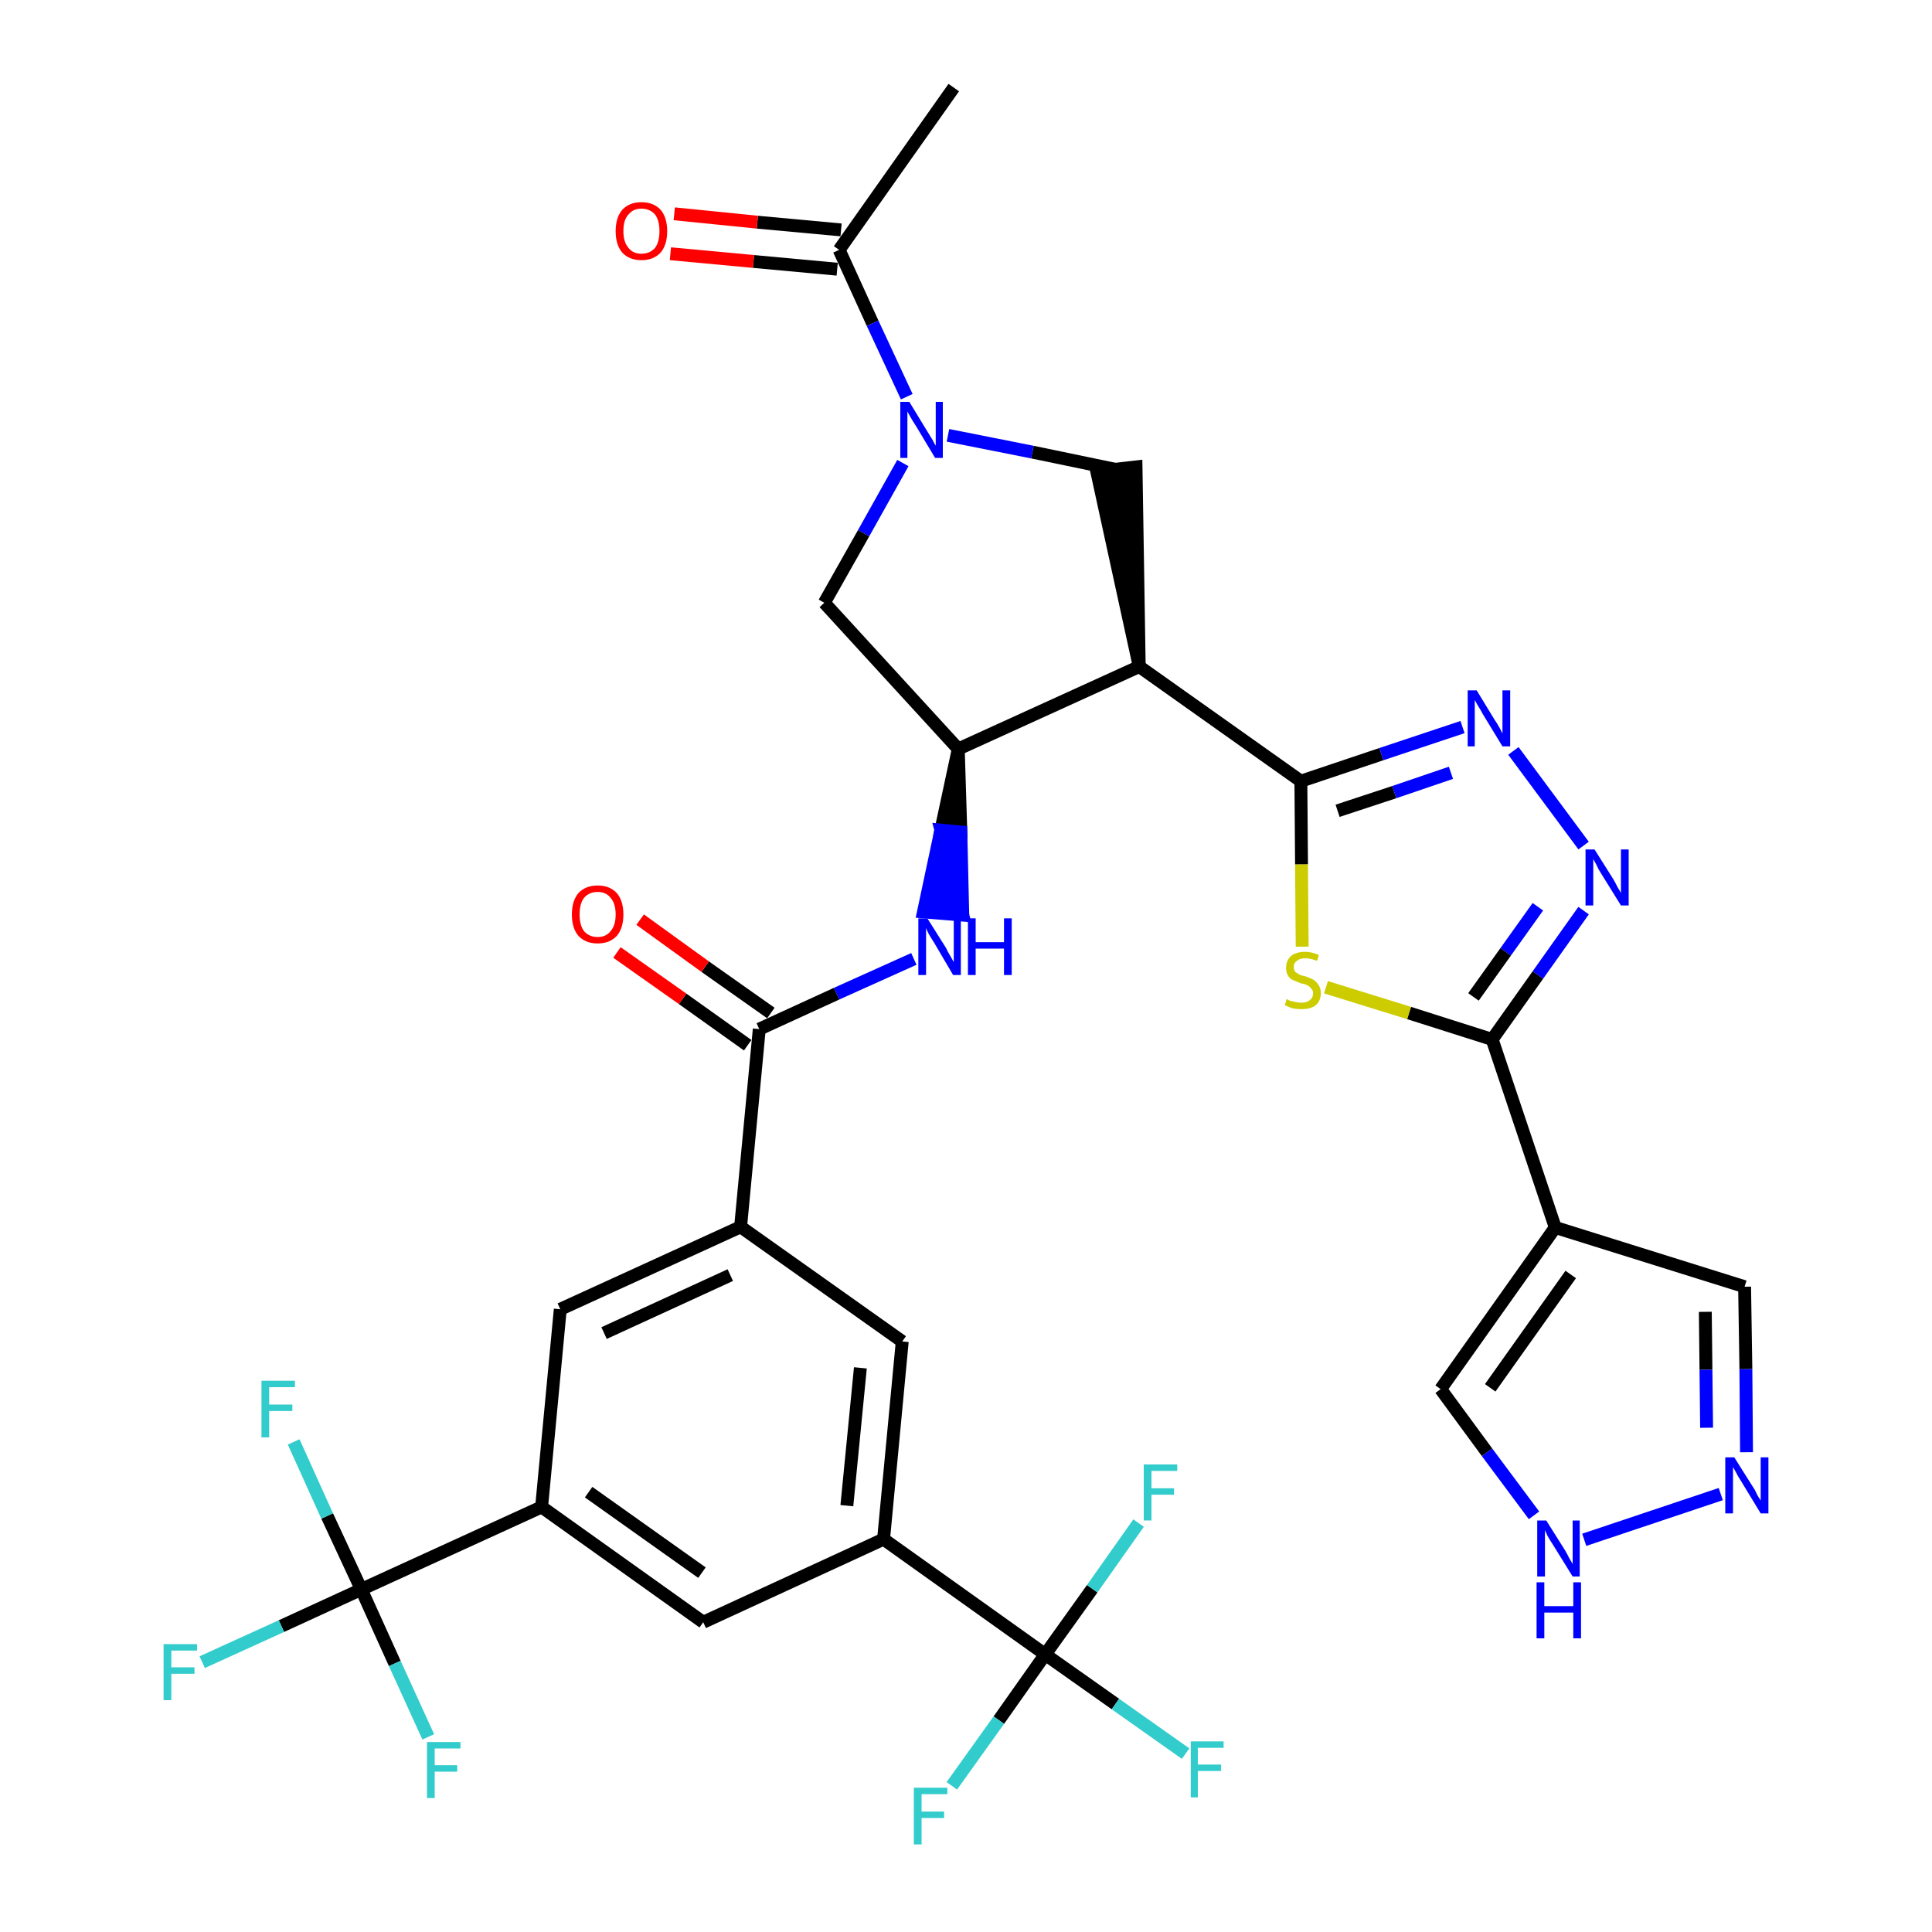 <?xml version='1.0' encoding='iso-8859-1'?>
<svg version='1.1' baseProfile='full'
              xmlns='http://www.w3.org/2000/svg'
                      xmlns:rdkit='http://www.rdkit.org/xml'
                      xmlns:xlink='http://www.w3.org/1999/xlink'
                  xml:space='preserve'
width='300px' height='300px' viewBox='0 0 300 300'>
<!-- END OF HEADER -->
<path class='bond-0 atom-0 atom-1' d='M 148.1,13.6 L 130.3,38.8' style='fill:none;fill-rule:evenodd;stroke:#000000;stroke-width:2.0px;stroke-linecap:butt;stroke-linejoin:miter;stroke-opacity:1' />
<path class='bond-1 atom-1 atom-2' d='M 130.6,35.7 L 117.6,34.5' style='fill:none;fill-rule:evenodd;stroke:#000000;stroke-width:2.0px;stroke-linecap:butt;stroke-linejoin:miter;stroke-opacity:1' />
<path class='bond-1 atom-1 atom-2' d='M 117.6,34.5 L 104.7,33.2' style='fill:none;fill-rule:evenodd;stroke:#FF0000;stroke-width:2.0px;stroke-linecap:butt;stroke-linejoin:miter;stroke-opacity:1' />
<path class='bond-1 atom-1 atom-2' d='M 130.0,41.8 L 117.0,40.6' style='fill:none;fill-rule:evenodd;stroke:#000000;stroke-width:2.0px;stroke-linecap:butt;stroke-linejoin:miter;stroke-opacity:1' />
<path class='bond-1 atom-1 atom-2' d='M 117.0,40.6 L 104.1,39.4' style='fill:none;fill-rule:evenodd;stroke:#FF0000;stroke-width:2.0px;stroke-linecap:butt;stroke-linejoin:miter;stroke-opacity:1' />
<path class='bond-2 atom-1 atom-3' d='M 130.3,38.8 L 135.5,50.2' style='fill:none;fill-rule:evenodd;stroke:#000000;stroke-width:2.0px;stroke-linecap:butt;stroke-linejoin:miter;stroke-opacity:1' />
<path class='bond-2 atom-1 atom-3' d='M 135.5,50.2 L 140.8,61.6' style='fill:none;fill-rule:evenodd;stroke:#0000FF;stroke-width:2.0px;stroke-linecap:butt;stroke-linejoin:miter;stroke-opacity:1' />
<path class='bond-3 atom-3 atom-4' d='M 140.2,71.9 L 134.1,82.8' style='fill:none;fill-rule:evenodd;stroke:#0000FF;stroke-width:2.0px;stroke-linecap:butt;stroke-linejoin:miter;stroke-opacity:1' />
<path class='bond-3 atom-3 atom-4' d='M 134.1,82.8 L 128.0,93.6' style='fill:none;fill-rule:evenodd;stroke:#000000;stroke-width:2.0px;stroke-linecap:butt;stroke-linejoin:miter;stroke-opacity:1' />
<path class='bond-34 atom-34 atom-3' d='M 173.3,72.9 L 160.3,70.2' style='fill:none;fill-rule:evenodd;stroke:#000000;stroke-width:2.0px;stroke-linecap:butt;stroke-linejoin:miter;stroke-opacity:1' />
<path class='bond-34 atom-34 atom-3' d='M 160.3,70.2 L 147.2,67.6' style='fill:none;fill-rule:evenodd;stroke:#0000FF;stroke-width:2.0px;stroke-linecap:butt;stroke-linejoin:miter;stroke-opacity:1' />
<path class='bond-4 atom-4 atom-5' d='M 128.0,93.6 L 148.8,116.3' style='fill:none;fill-rule:evenodd;stroke:#000000;stroke-width:2.0px;stroke-linecap:butt;stroke-linejoin:miter;stroke-opacity:1' />
<path class='bond-5 atom-5 atom-6' d='M 148.8,116.3 L 146.1,128.9 L 149.2,129.2 Z' style='fill:#000000;fill-rule:evenodd;fill-opacity:1;stroke:#000000;stroke-width:2.0px;stroke-linecap:butt;stroke-linejoin:miter;stroke-opacity:1;' />
<path class='bond-5 atom-5 atom-6' d='M 146.1,128.9 L 149.5,142.1 L 143.4,141.6 Z' style='fill:#0000FF;fill-rule:evenodd;fill-opacity:1;stroke:#0000FF;stroke-width:2.0px;stroke-linecap:butt;stroke-linejoin:miter;stroke-opacity:1;' />
<path class='bond-5 atom-5 atom-6' d='M 146.1,128.9 L 149.2,129.2 L 149.5,142.1 Z' style='fill:#0000FF;fill-rule:evenodd;fill-opacity:1;stroke:#0000FF;stroke-width:2.0px;stroke-linecap:butt;stroke-linejoin:miter;stroke-opacity:1;' />
<path class='bond-22 atom-5 atom-23' d='M 148.8,116.3 L 176.9,103.5' style='fill:none;fill-rule:evenodd;stroke:#000000;stroke-width:2.0px;stroke-linecap:butt;stroke-linejoin:miter;stroke-opacity:1' />
<path class='bond-6 atom-6 atom-7' d='M 141.9,148.9 L 129.9,154.3' style='fill:none;fill-rule:evenodd;stroke:#0000FF;stroke-width:2.0px;stroke-linecap:butt;stroke-linejoin:miter;stroke-opacity:1' />
<path class='bond-6 atom-6 atom-7' d='M 129.9,154.3 L 117.9,159.8' style='fill:none;fill-rule:evenodd;stroke:#000000;stroke-width:2.0px;stroke-linecap:butt;stroke-linejoin:miter;stroke-opacity:1' />
<path class='bond-7 atom-7 atom-8' d='M 119.7,157.3 L 109.5,150.1' style='fill:none;fill-rule:evenodd;stroke:#000000;stroke-width:2.0px;stroke-linecap:butt;stroke-linejoin:miter;stroke-opacity:1' />
<path class='bond-7 atom-7 atom-8' d='M 109.5,150.1 L 99.4,142.8' style='fill:none;fill-rule:evenodd;stroke:#FF0000;stroke-width:2.0px;stroke-linecap:butt;stroke-linejoin:miter;stroke-opacity:1' />
<path class='bond-7 atom-7 atom-8' d='M 116.1,162.3 L 106.0,155.1' style='fill:none;fill-rule:evenodd;stroke:#000000;stroke-width:2.0px;stroke-linecap:butt;stroke-linejoin:miter;stroke-opacity:1' />
<path class='bond-7 atom-7 atom-8' d='M 106.0,155.1 L 95.8,147.9' style='fill:none;fill-rule:evenodd;stroke:#FF0000;stroke-width:2.0px;stroke-linecap:butt;stroke-linejoin:miter;stroke-opacity:1' />
<path class='bond-8 atom-7 atom-9' d='M 117.9,159.8 L 115.0,190.5' style='fill:none;fill-rule:evenodd;stroke:#000000;stroke-width:2.0px;stroke-linecap:butt;stroke-linejoin:miter;stroke-opacity:1' />
<path class='bond-9 atom-9 atom-10' d='M 115.0,190.5 L 87.0,203.3' style='fill:none;fill-rule:evenodd;stroke:#000000;stroke-width:2.0px;stroke-linecap:butt;stroke-linejoin:miter;stroke-opacity:1' />
<path class='bond-9 atom-9 atom-10' d='M 113.4,198.0 L 93.8,207.0' style='fill:none;fill-rule:evenodd;stroke:#000000;stroke-width:2.0px;stroke-linecap:butt;stroke-linejoin:miter;stroke-opacity:1' />
<path class='bond-35 atom-22 atom-9' d='M 140.1,208.3 L 115.0,190.5' style='fill:none;fill-rule:evenodd;stroke:#000000;stroke-width:2.0px;stroke-linecap:butt;stroke-linejoin:miter;stroke-opacity:1' />
<path class='bond-10 atom-10 atom-11' d='M 87.0,203.3 L 84.1,234.0' style='fill:none;fill-rule:evenodd;stroke:#000000;stroke-width:2.0px;stroke-linecap:butt;stroke-linejoin:miter;stroke-opacity:1' />
<path class='bond-11 atom-11 atom-12' d='M 84.1,234.0 L 56.1,246.8' style='fill:none;fill-rule:evenodd;stroke:#000000;stroke-width:2.0px;stroke-linecap:butt;stroke-linejoin:miter;stroke-opacity:1' />
<path class='bond-15 atom-11 atom-16' d='M 84.1,234.0 L 109.2,251.9' style='fill:none;fill-rule:evenodd;stroke:#000000;stroke-width:2.0px;stroke-linecap:butt;stroke-linejoin:miter;stroke-opacity:1' />
<path class='bond-15 atom-11 atom-16' d='M 91.4,231.7 L 109.0,244.2' style='fill:none;fill-rule:evenodd;stroke:#000000;stroke-width:2.0px;stroke-linecap:butt;stroke-linejoin:miter;stroke-opacity:1' />
<path class='bond-12 atom-12 atom-13' d='M 56.1,246.8 L 43.7,252.5' style='fill:none;fill-rule:evenodd;stroke:#000000;stroke-width:2.0px;stroke-linecap:butt;stroke-linejoin:miter;stroke-opacity:1' />
<path class='bond-12 atom-12 atom-13' d='M 43.7,252.5 L 31.4,258.1' style='fill:none;fill-rule:evenodd;stroke:#33CCCC;stroke-width:2.0px;stroke-linecap:butt;stroke-linejoin:miter;stroke-opacity:1' />
<path class='bond-13 atom-12 atom-14' d='M 56.1,246.8 L 50.8,235.4' style='fill:none;fill-rule:evenodd;stroke:#000000;stroke-width:2.0px;stroke-linecap:butt;stroke-linejoin:miter;stroke-opacity:1' />
<path class='bond-13 atom-12 atom-14' d='M 50.8,235.4 L 45.6,223.9' style='fill:none;fill-rule:evenodd;stroke:#33CCCC;stroke-width:2.0px;stroke-linecap:butt;stroke-linejoin:miter;stroke-opacity:1' />
<path class='bond-14 atom-12 atom-15' d='M 56.1,246.8 L 61.3,258.3' style='fill:none;fill-rule:evenodd;stroke:#000000;stroke-width:2.0px;stroke-linecap:butt;stroke-linejoin:miter;stroke-opacity:1' />
<path class='bond-14 atom-12 atom-15' d='M 61.3,258.3 L 66.5,269.7' style='fill:none;fill-rule:evenodd;stroke:#33CCCC;stroke-width:2.0px;stroke-linecap:butt;stroke-linejoin:miter;stroke-opacity:1' />
<path class='bond-16 atom-16 atom-17' d='M 109.2,251.9 L 137.2,239.0' style='fill:none;fill-rule:evenodd;stroke:#000000;stroke-width:2.0px;stroke-linecap:butt;stroke-linejoin:miter;stroke-opacity:1' />
<path class='bond-17 atom-17 atom-18' d='M 137.2,239.0 L 162.3,256.9' style='fill:none;fill-rule:evenodd;stroke:#000000;stroke-width:2.0px;stroke-linecap:butt;stroke-linejoin:miter;stroke-opacity:1' />
<path class='bond-21 atom-17 atom-22' d='M 137.2,239.0 L 140.1,208.3' style='fill:none;fill-rule:evenodd;stroke:#000000;stroke-width:2.0px;stroke-linecap:butt;stroke-linejoin:miter;stroke-opacity:1' />
<path class='bond-21 atom-17 atom-22' d='M 131.5,233.8 L 133.6,212.4' style='fill:none;fill-rule:evenodd;stroke:#000000;stroke-width:2.0px;stroke-linecap:butt;stroke-linejoin:miter;stroke-opacity:1' />
<path class='bond-18 atom-18 atom-19' d='M 162.3,256.9 L 173.2,264.6' style='fill:none;fill-rule:evenodd;stroke:#000000;stroke-width:2.0px;stroke-linecap:butt;stroke-linejoin:miter;stroke-opacity:1' />
<path class='bond-18 atom-18 atom-19' d='M 173.2,264.6 L 184.1,272.3' style='fill:none;fill-rule:evenodd;stroke:#33CCCC;stroke-width:2.0px;stroke-linecap:butt;stroke-linejoin:miter;stroke-opacity:1' />
<path class='bond-19 atom-18 atom-20' d='M 162.3,256.9 L 155.1,267.1' style='fill:none;fill-rule:evenodd;stroke:#000000;stroke-width:2.0px;stroke-linecap:butt;stroke-linejoin:miter;stroke-opacity:1' />
<path class='bond-19 atom-18 atom-20' d='M 155.1,267.1 L 147.8,277.3' style='fill:none;fill-rule:evenodd;stroke:#33CCCC;stroke-width:2.0px;stroke-linecap:butt;stroke-linejoin:miter;stroke-opacity:1' />
<path class='bond-20 atom-18 atom-21' d='M 162.3,256.9 L 169.6,246.7' style='fill:none;fill-rule:evenodd;stroke:#000000;stroke-width:2.0px;stroke-linecap:butt;stroke-linejoin:miter;stroke-opacity:1' />
<path class='bond-20 atom-18 atom-21' d='M 169.6,246.7 L 176.8,236.5' style='fill:none;fill-rule:evenodd;stroke:#33CCCC;stroke-width:2.0px;stroke-linecap:butt;stroke-linejoin:miter;stroke-opacity:1' />
<path class='bond-23 atom-23 atom-24' d='M 176.9,103.5 L 202.0,121.3' style='fill:none;fill-rule:evenodd;stroke:#000000;stroke-width:2.0px;stroke-linecap:butt;stroke-linejoin:miter;stroke-opacity:1' />
<path class='bond-33 atom-23 atom-34' d='M 176.9,103.5 L 176.4,72.5 L 170.3,73.2 Z' style='fill:#000000;fill-rule:evenodd;fill-opacity:1;stroke:#000000;stroke-width:2.0px;stroke-linecap:butt;stroke-linejoin:miter;stroke-opacity:1;' />
<path class='bond-24 atom-24 atom-25' d='M 202.0,121.3 L 214.5,117.1' style='fill:none;fill-rule:evenodd;stroke:#000000;stroke-width:2.0px;stroke-linecap:butt;stroke-linejoin:miter;stroke-opacity:1' />
<path class='bond-24 atom-24 atom-25' d='M 214.5,117.1 L 227.1,112.9' style='fill:none;fill-rule:evenodd;stroke:#0000FF;stroke-width:2.0px;stroke-linecap:butt;stroke-linejoin:miter;stroke-opacity:1' />
<path class='bond-24 atom-24 atom-25' d='M 207.7,125.9 L 216.5,123.0' style='fill:none;fill-rule:evenodd;stroke:#000000;stroke-width:2.0px;stroke-linecap:butt;stroke-linejoin:miter;stroke-opacity:1' />
<path class='bond-24 atom-24 atom-25' d='M 216.5,123.0 L 225.3,120.0' style='fill:none;fill-rule:evenodd;stroke:#0000FF;stroke-width:2.0px;stroke-linecap:butt;stroke-linejoin:miter;stroke-opacity:1' />
<path class='bond-36 atom-33 atom-24' d='M 202.2,147.0 L 202.1,134.2' style='fill:none;fill-rule:evenodd;stroke:#CCCC00;stroke-width:2.0px;stroke-linecap:butt;stroke-linejoin:miter;stroke-opacity:1' />
<path class='bond-36 atom-33 atom-24' d='M 202.1,134.2 L 202.0,121.3' style='fill:none;fill-rule:evenodd;stroke:#000000;stroke-width:2.0px;stroke-linecap:butt;stroke-linejoin:miter;stroke-opacity:1' />
<path class='bond-25 atom-25 atom-26' d='M 235.0,116.6 L 245.9,131.3' style='fill:none;fill-rule:evenodd;stroke:#0000FF;stroke-width:2.0px;stroke-linecap:butt;stroke-linejoin:miter;stroke-opacity:1' />
<path class='bond-26 atom-26 atom-27' d='M 245.9,141.4 L 238.8,151.4' style='fill:none;fill-rule:evenodd;stroke:#0000FF;stroke-width:2.0px;stroke-linecap:butt;stroke-linejoin:miter;stroke-opacity:1' />
<path class='bond-26 atom-26 atom-27' d='M 238.8,151.4 L 231.7,161.4' style='fill:none;fill-rule:evenodd;stroke:#000000;stroke-width:2.0px;stroke-linecap:butt;stroke-linejoin:miter;stroke-opacity:1' />
<path class='bond-26 atom-26 atom-27' d='M 238.8,140.8 L 233.8,147.8' style='fill:none;fill-rule:evenodd;stroke:#0000FF;stroke-width:2.0px;stroke-linecap:butt;stroke-linejoin:miter;stroke-opacity:1' />
<path class='bond-26 atom-26 atom-27' d='M 233.8,147.8 L 228.8,154.8' style='fill:none;fill-rule:evenodd;stroke:#000000;stroke-width:2.0px;stroke-linecap:butt;stroke-linejoin:miter;stroke-opacity:1' />
<path class='bond-27 atom-27 atom-28' d='M 231.7,161.4 L 241.5,190.6' style='fill:none;fill-rule:evenodd;stroke:#000000;stroke-width:2.0px;stroke-linecap:butt;stroke-linejoin:miter;stroke-opacity:1' />
<path class='bond-32 atom-27 atom-33' d='M 231.7,161.4 L 218.8,157.3' style='fill:none;fill-rule:evenodd;stroke:#000000;stroke-width:2.0px;stroke-linecap:butt;stroke-linejoin:miter;stroke-opacity:1' />
<path class='bond-32 atom-27 atom-33' d='M 218.8,157.3 L 205.9,153.3' style='fill:none;fill-rule:evenodd;stroke:#CCCC00;stroke-width:2.0px;stroke-linecap:butt;stroke-linejoin:miter;stroke-opacity:1' />
<path class='bond-28 atom-28 atom-29' d='M 241.5,190.6 L 270.9,199.8' style='fill:none;fill-rule:evenodd;stroke:#000000;stroke-width:2.0px;stroke-linecap:butt;stroke-linejoin:miter;stroke-opacity:1' />
<path class='bond-37 atom-32 atom-28' d='M 223.7,215.7 L 241.5,190.6' style='fill:none;fill-rule:evenodd;stroke:#000000;stroke-width:2.0px;stroke-linecap:butt;stroke-linejoin:miter;stroke-opacity:1' />
<path class='bond-37 atom-32 atom-28' d='M 231.4,215.5 L 243.9,197.9' style='fill:none;fill-rule:evenodd;stroke:#000000;stroke-width:2.0px;stroke-linecap:butt;stroke-linejoin:miter;stroke-opacity:1' />
<path class='bond-29 atom-29 atom-30' d='M 270.9,199.8 L 271.1,212.6' style='fill:none;fill-rule:evenodd;stroke:#000000;stroke-width:2.0px;stroke-linecap:butt;stroke-linejoin:miter;stroke-opacity:1' />
<path class='bond-29 atom-29 atom-30' d='M 271.1,212.6 L 271.2,225.5' style='fill:none;fill-rule:evenodd;stroke:#0000FF;stroke-width:2.0px;stroke-linecap:butt;stroke-linejoin:miter;stroke-opacity:1' />
<path class='bond-29 atom-29 atom-30' d='M 264.8,203.7 L 264.9,212.7' style='fill:none;fill-rule:evenodd;stroke:#000000;stroke-width:2.0px;stroke-linecap:butt;stroke-linejoin:miter;stroke-opacity:1' />
<path class='bond-29 atom-29 atom-30' d='M 264.9,212.7 L 265.0,221.7' style='fill:none;fill-rule:evenodd;stroke:#0000FF;stroke-width:2.0px;stroke-linecap:butt;stroke-linejoin:miter;stroke-opacity:1' />
<path class='bond-30 atom-30 atom-31' d='M 267.2,232.0 L 246.0,239.1' style='fill:none;fill-rule:evenodd;stroke:#0000FF;stroke-width:2.0px;stroke-linecap:butt;stroke-linejoin:miter;stroke-opacity:1' />
<path class='bond-31 atom-31 atom-32' d='M 238.2,235.3 L 230.9,225.5' style='fill:none;fill-rule:evenodd;stroke:#0000FF;stroke-width:2.0px;stroke-linecap:butt;stroke-linejoin:miter;stroke-opacity:1' />
<path class='bond-31 atom-31 atom-32' d='M 230.9,225.5 L 223.7,215.7' style='fill:none;fill-rule:evenodd;stroke:#000000;stroke-width:2.0px;stroke-linecap:butt;stroke-linejoin:miter;stroke-opacity:1' />
<path  class='atom-2' d='M 95.6 35.9
Q 95.6 33.8, 96.6 32.6
Q 97.7 31.4, 99.6 31.4
Q 101.5 31.4, 102.6 32.6
Q 103.6 33.8, 103.6 35.9
Q 103.6 38.0, 102.6 39.2
Q 101.5 40.4, 99.6 40.4
Q 97.7 40.4, 96.6 39.2
Q 95.6 38.0, 95.6 35.9
M 99.6 39.4
Q 100.9 39.4, 101.7 38.5
Q 102.4 37.6, 102.4 35.9
Q 102.4 34.2, 101.7 33.3
Q 100.9 32.4, 99.6 32.4
Q 98.3 32.4, 97.6 33.3
Q 96.8 34.1, 96.8 35.9
Q 96.8 37.6, 97.6 38.5
Q 98.3 39.4, 99.6 39.4
' fill='#FF0000'/>
<path  class='atom-3' d='M 141.2 62.4
L 144.0 67.0
Q 144.3 67.5, 144.8 68.3
Q 145.2 69.1, 145.3 69.2
L 145.3 62.4
L 146.4 62.4
L 146.4 71.1
L 145.2 71.1
L 142.2 66.1
Q 141.8 65.5, 141.4 64.8
Q 141.0 64.1, 140.9 63.9
L 140.9 71.1
L 139.8 71.1
L 139.8 62.4
L 141.2 62.4
' fill='#0000FF'/>
<path  class='atom-6' d='M 144.0 142.6
L 146.9 147.2
Q 147.1 147.7, 147.6 148.5
Q 148.1 149.4, 148.1 149.4
L 148.1 142.6
L 149.2 142.6
L 149.2 151.4
L 148.0 151.4
L 145.0 146.3
Q 144.6 145.7, 144.2 145.0
Q 143.9 144.4, 143.8 144.1
L 143.8 151.4
L 142.6 151.4
L 142.6 142.6
L 144.0 142.6
' fill='#0000FF'/>
<path  class='atom-6' d='M 150.3 142.6
L 151.5 142.6
L 151.5 146.3
L 155.9 146.3
L 155.9 142.6
L 157.1 142.6
L 157.1 151.4
L 155.9 151.4
L 155.9 147.3
L 151.5 147.3
L 151.5 151.4
L 150.3 151.4
L 150.3 142.6
' fill='#0000FF'/>
<path  class='atom-8' d='M 88.8 142.0
Q 88.8 139.9, 89.8 138.7
Q 90.9 137.5, 92.8 137.5
Q 94.7 137.5, 95.8 138.7
Q 96.8 139.9, 96.8 142.0
Q 96.8 144.1, 95.8 145.3
Q 94.7 146.5, 92.8 146.5
Q 90.9 146.5, 89.8 145.3
Q 88.8 144.1, 88.8 142.0
M 92.8 145.5
Q 94.1 145.5, 94.8 144.6
Q 95.6 143.7, 95.6 142.0
Q 95.6 140.3, 94.8 139.4
Q 94.1 138.5, 92.8 138.5
Q 91.5 138.5, 90.7 139.4
Q 90.0 140.3, 90.0 142.0
Q 90.0 143.7, 90.7 144.6
Q 91.5 145.5, 92.8 145.5
' fill='#FF0000'/>
<path  class='atom-13' d='M 25.4 255.3
L 30.6 255.3
L 30.6 256.3
L 26.6 256.3
L 26.6 258.9
L 30.2 258.9
L 30.2 259.9
L 26.6 259.9
L 26.6 264.0
L 25.4 264.0
L 25.4 255.3
' fill='#33CCCC'/>
<path  class='atom-14' d='M 40.6 214.4
L 45.8 214.4
L 45.8 215.4
L 41.8 215.4
L 41.8 218.1
L 45.4 218.1
L 45.4 219.1
L 41.8 219.1
L 41.8 223.2
L 40.6 223.2
L 40.6 214.4
' fill='#33CCCC'/>
<path  class='atom-15' d='M 66.3 270.5
L 71.5 270.5
L 71.5 271.5
L 67.5 271.5
L 67.5 274.1
L 71.0 274.1
L 71.0 275.1
L 67.5 275.1
L 67.5 279.2
L 66.3 279.2
L 66.3 270.5
' fill='#33CCCC'/>
<path  class='atom-19' d='M 184.9 270.4
L 190.0 270.4
L 190.0 271.4
L 186.0 271.4
L 186.0 274.0
L 189.6 274.0
L 189.6 275.0
L 186.0 275.0
L 186.0 279.1
L 184.9 279.1
L 184.9 270.4
' fill='#33CCCC'/>
<path  class='atom-20' d='M 141.9 277.6
L 147.1 277.6
L 147.1 278.6
L 143.1 278.6
L 143.1 281.3
L 146.6 281.3
L 146.6 282.3
L 143.1 282.3
L 143.1 286.4
L 141.9 286.4
L 141.9 277.6
' fill='#33CCCC'/>
<path  class='atom-21' d='M 177.6 227.4
L 182.8 227.4
L 182.8 228.4
L 178.8 228.4
L 178.8 231.1
L 182.3 231.1
L 182.3 232.1
L 178.8 232.1
L 178.8 236.1
L 177.6 236.1
L 177.6 227.4
' fill='#33CCCC'/>
<path  class='atom-25' d='M 229.3 107.2
L 232.1 111.8
Q 232.4 112.2, 232.9 113.1
Q 233.3 113.9, 233.3 113.9
L 233.3 107.2
L 234.5 107.2
L 234.5 115.9
L 233.3 115.9
L 230.2 110.8
Q 229.9 110.2, 229.5 109.6
Q 229.1 108.9, 229.0 108.7
L 229.0 115.9
L 227.9 115.9
L 227.9 107.2
L 229.3 107.2
' fill='#0000FF'/>
<path  class='atom-26' d='M 247.6 131.9
L 250.5 136.5
Q 250.8 137.0, 251.2 137.8
Q 251.7 138.6, 251.7 138.7
L 251.7 131.9
L 252.9 131.9
L 252.9 140.6
L 251.7 140.6
L 248.6 135.6
Q 248.2 135.0, 247.9 134.3
Q 247.5 133.6, 247.4 133.4
L 247.4 140.6
L 246.2 140.6
L 246.2 131.9
L 247.6 131.9
' fill='#0000FF'/>
<path  class='atom-30' d='M 269.3 226.3
L 272.2 230.9
Q 272.5 231.3, 272.9 232.2
Q 273.4 233.0, 273.4 233.0
L 273.4 226.3
L 274.6 226.3
L 274.6 235.0
L 273.4 235.0
L 270.3 229.9
Q 269.9 229.3, 269.6 228.7
Q 269.2 228.0, 269.1 227.8
L 269.1 235.0
L 267.9 235.0
L 267.9 226.3
L 269.3 226.3
' fill='#0000FF'/>
<path  class='atom-31' d='M 240.1 236.1
L 243.0 240.7
Q 243.3 241.2, 243.7 242.0
Q 244.2 242.8, 244.2 242.9
L 244.2 236.1
L 245.3 236.1
L 245.3 244.8
L 244.2 244.8
L 241.1 239.8
Q 240.7 239.2, 240.3 238.5
Q 240.0 237.8, 239.9 237.6
L 239.9 244.8
L 238.7 244.8
L 238.7 236.1
L 240.1 236.1
' fill='#0000FF'/>
<path  class='atom-31' d='M 238.6 245.7
L 239.8 245.7
L 239.8 249.4
L 244.3 249.4
L 244.3 245.7
L 245.5 245.7
L 245.5 254.4
L 244.3 254.4
L 244.3 250.4
L 239.8 250.4
L 239.8 254.4
L 238.6 254.4
L 238.6 245.7
' fill='#0000FF'/>
<path  class='atom-33' d='M 199.8 155.1
Q 199.9 155.2, 200.3 155.4
Q 200.7 155.5, 201.2 155.6
Q 201.6 155.7, 202.1 155.7
Q 202.9 155.7, 203.4 155.3
Q 203.9 154.9, 203.9 154.2
Q 203.9 153.8, 203.6 153.5
Q 203.4 153.2, 203.0 153.0
Q 202.7 152.8, 202.0 152.7
Q 201.3 152.4, 200.8 152.2
Q 200.3 152.0, 200.0 151.5
Q 199.7 151.0, 199.7 150.3
Q 199.7 149.2, 200.4 148.5
Q 201.2 147.8, 202.7 147.8
Q 203.7 147.8, 204.8 148.3
L 204.5 149.2
Q 203.5 148.8, 202.7 148.8
Q 201.8 148.8, 201.4 149.2
Q 200.9 149.5, 200.9 150.1
Q 200.9 150.6, 201.1 150.9
Q 201.4 151.1, 201.7 151.3
Q 202.1 151.5, 202.7 151.6
Q 203.5 151.9, 203.9 152.1
Q 204.4 152.4, 204.7 152.9
Q 205.1 153.4, 205.1 154.2
Q 205.1 155.4, 204.3 156.1
Q 203.5 156.7, 202.1 156.7
Q 201.4 156.7, 200.8 156.6
Q 200.2 156.4, 199.5 156.1
L 199.8 155.1
' fill='#CCCC00'/>
</svg>
